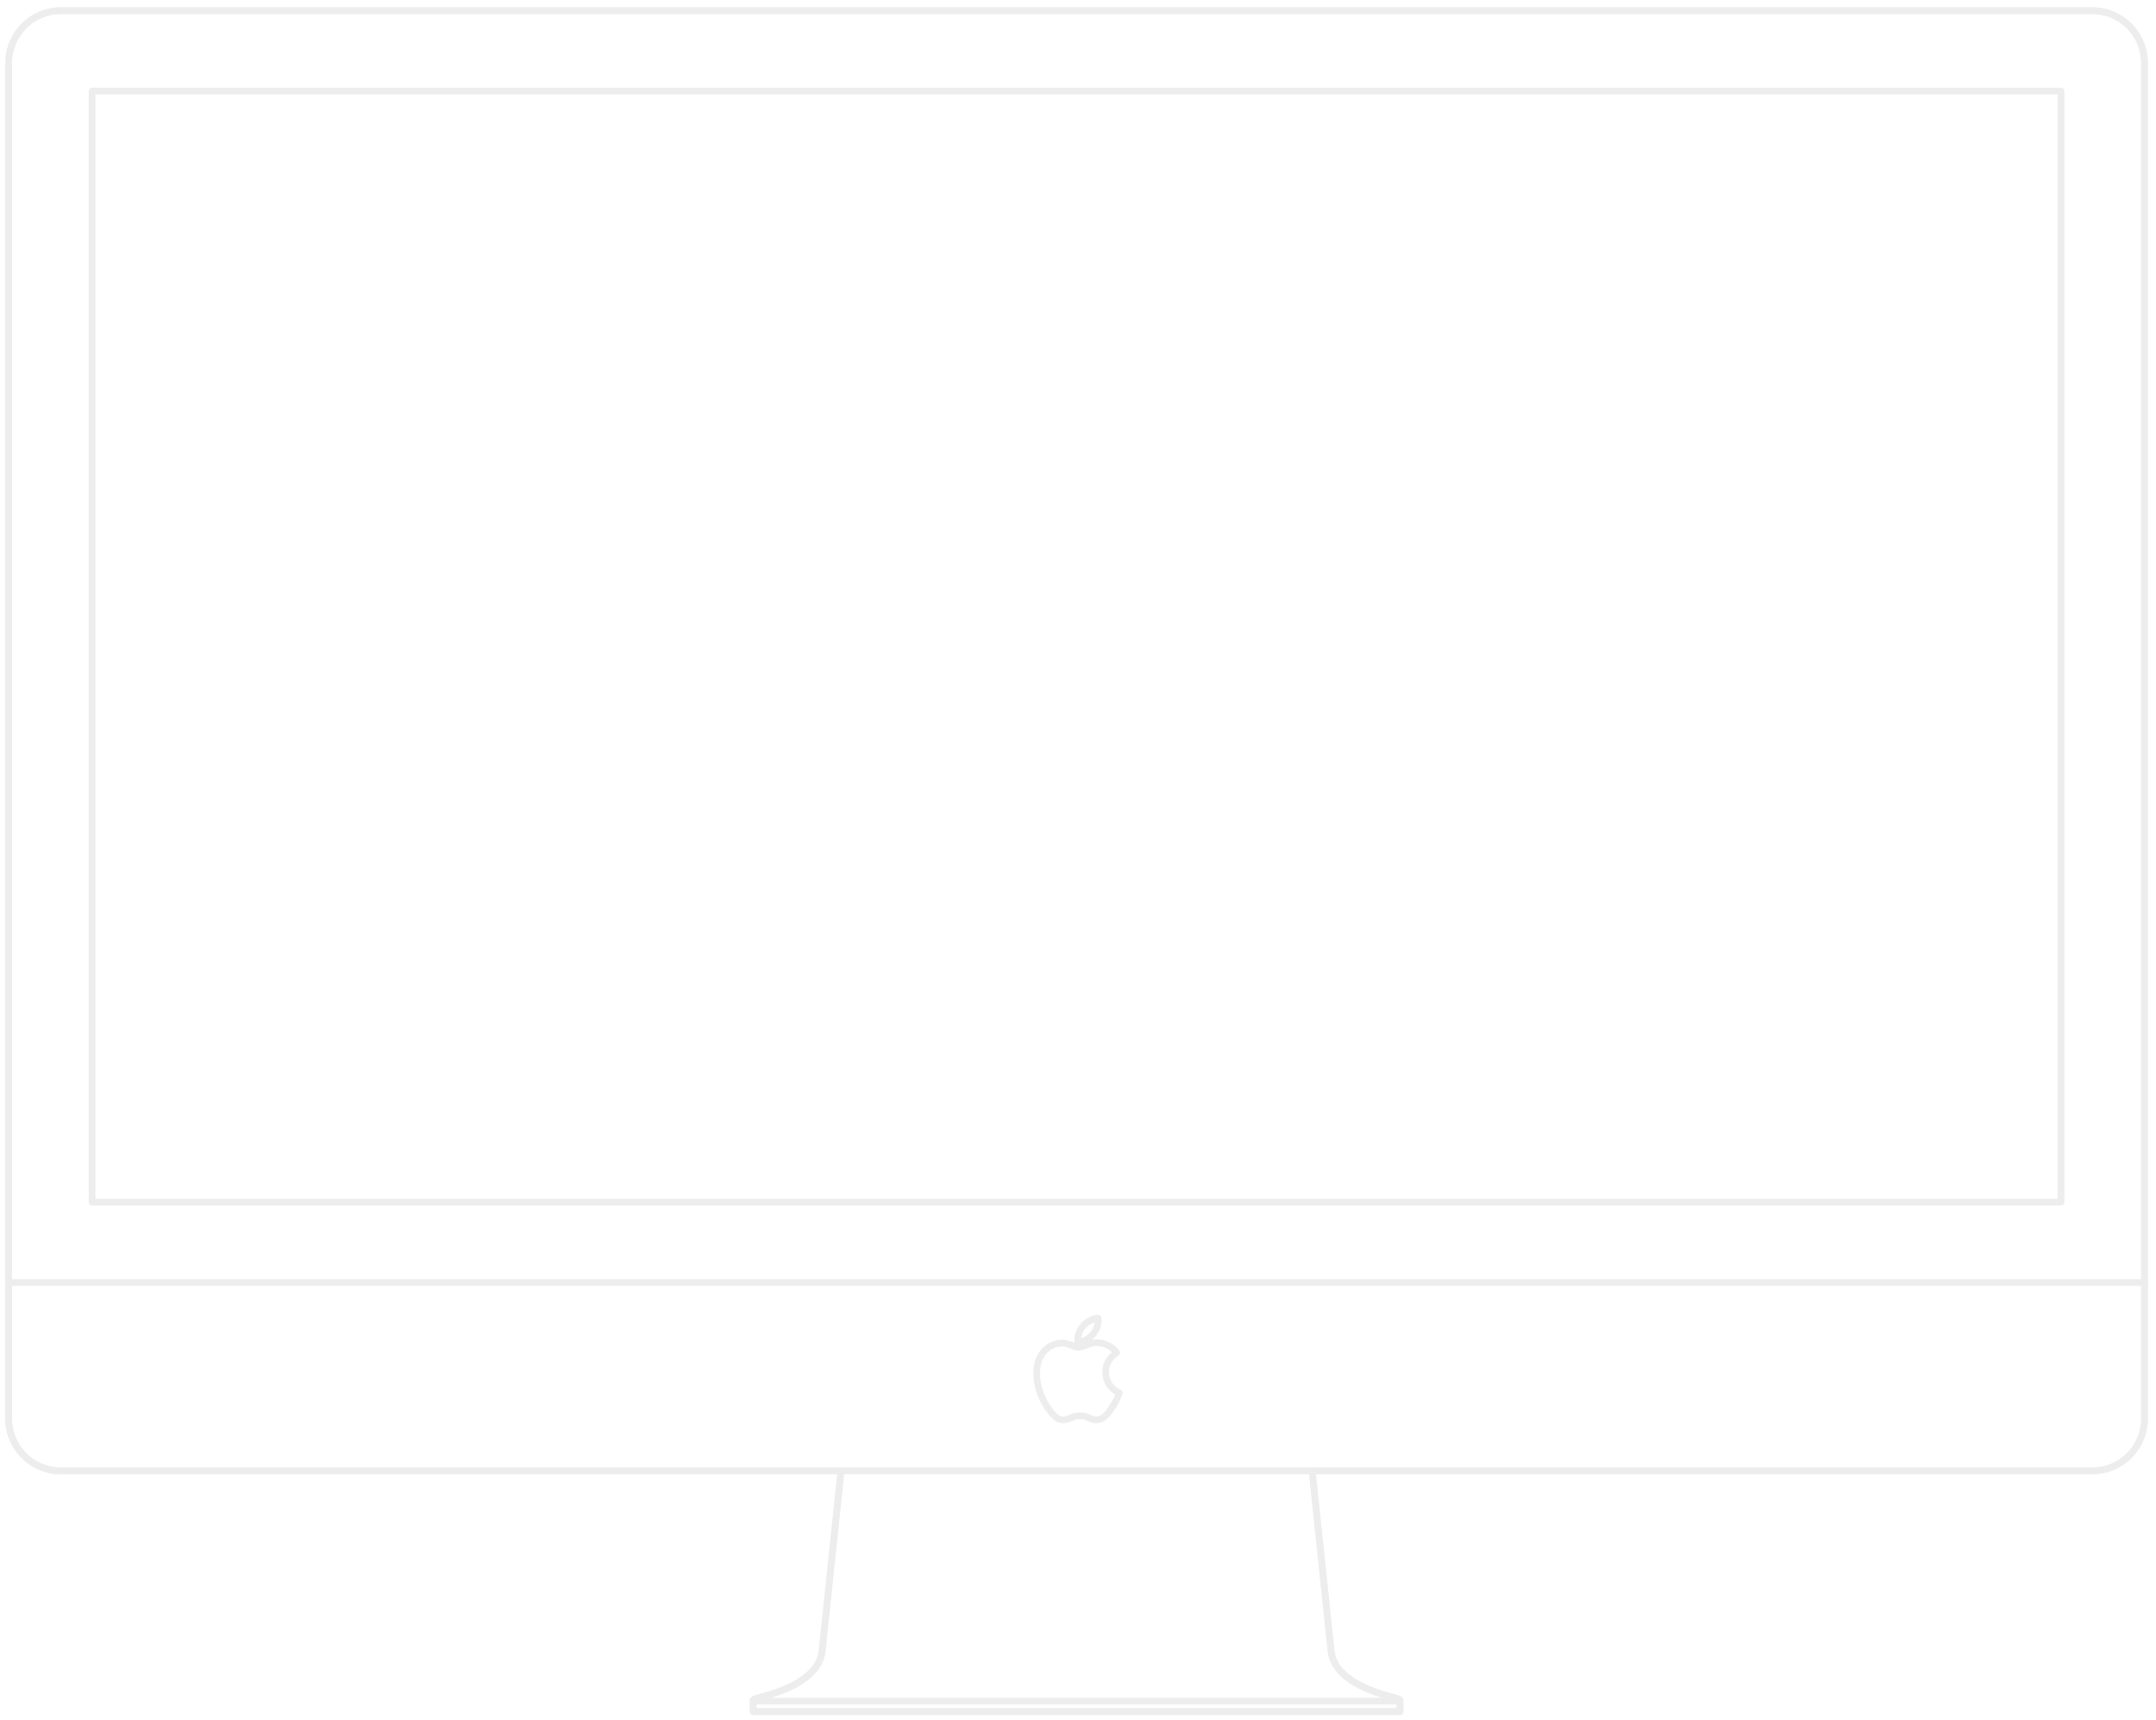 <svg width="322" height="257" viewBox="0 0 322 257" fill="none" xmlns="http://www.w3.org/2000/svg">
<g opacity="0.5">
<path d="M165.127 205C165.121 204.5 165.231 203.997 165.453 203.547C165.735 202.978 166.178 202.49 166.708 202.142L166.765 202.107C166.511 201.732 166.182 201.408 165.802 201.165C165.263 200.82 164.629 200.629 163.992 200.598C163.455 200.543 162.92 200.683 162.418 200.866C162.038 200.996 161.544 201.249 161.148 201.292C160.895 201.306 160.674 201.22 160.443 201.138L159.821 200.895C159.491 200.772 159.148 200.666 158.796 200.64C158.391 200.615 157.981 200.675 157.594 200.795C156.95 200.996 156.367 201.384 155.92 201.891C155.536 202.325 155.254 202.848 155.078 203.4C154.77 204.366 154.765 205.409 154.924 206.405C155.122 207.609 155.548 208.783 156.175 209.83C156.537 210.4 156.929 210.971 157.403 211.454C157.684 211.732 158.013 211.981 158.4 212.082C158.693 212.16 159.003 212.128 159.294 212.055C159.541 211.995 159.872 211.842 160.109 211.744C160.604 211.533 161.156 211.456 161.689 211.53C162.067 211.576 162.446 211.746 162.793 211.898C163.293 212.117 163.883 212.197 164.398 211.983C165.04 211.716 165.478 211.134 165.873 210.584C166.399 209.86 166.837 209.056 167.12 208.204L167.16 208.076L167.134 208.065C166.485 207.775 165.921 207.28 165.562 206.663C165.27 206.163 165.13 205.58 165.127 205Z" stroke="#DBDBDB" stroke-miterlimit="10" stroke-linecap="round" stroke-linejoin="round"/>
<path d="M160.972 200.426C161.443 200.462 161.915 200.324 162.324 200.095C162.889 199.783 163.341 199.288 163.638 198.716C163.924 198.168 164.076 197.538 164.007 196.92C163.575 196.939 163.155 197.085 162.774 197.286C162.244 197.565 161.783 197.979 161.468 198.491C161.111 199.062 160.884 199.748 160.972 200.426Z" stroke="#DBDBDB" stroke-miterlimit="10" stroke-linecap="round" stroke-linejoin="round"/>
<path d="M1.293 191.594H320.283" stroke="#DBDBDB" stroke-miterlimit="10" stroke-linecap="round" stroke-linejoin="round"/>
<path d="M9.084 219.737L8.95 219.736L8.815 219.732L8.681 219.726L8.547 219.718L8.412 219.708L8.279 219.695L8.145 219.68L8.012 219.662L7.879 219.643L7.746 219.62L7.614 219.596L7.482 219.57L7.35 219.541L7.22 219.51L7.089 219.476L6.96 219.441L6.831 219.402L6.702 219.363L6.575 219.32L6.447 219.276L6.322 219.229L6.196 219.18L6.072 219.129L5.948 219.075L5.826 219.02L5.704 218.963L5.583 218.903L5.463 218.841L5.345 218.778L5.227 218.712L5.111 218.644L4.996 218.574L4.883 218.503L4.77 218.428L4.659 218.353L4.548 218.275L4.44 218.196L4.333 218.115L4.226 218.031L4.122 217.946L4.019 217.859L3.918 217.771L3.818 217.68L3.72 217.589L3.623 217.495L3.528 217.399L3.435 217.302L3.342 217.203L3.252 217.104L3.164 217.002L3.078 216.899L2.993 216.793L2.91 216.687L2.829 216.58L2.75 216.471L2.672 216.36L2.597 216.248L2.524 216.136L2.452 216.021L2.382 215.906L2.315 215.789L2.249 215.672L2.186 215.552L2.124 215.432L2.065 215.311L2.007 215.189L1.952 215.066L1.899 214.942L1.849 214.817L1.8 214.692L1.753 214.565L1.709 214.438L1.667 214.31L1.626 214.181L1.589 214.051L1.553 213.921L1.52 213.79L1.488 213.659L1.46 213.527L1.433 213.395L1.409 213.262L1.387 213.129L1.367 212.996L1.35 212.861L1.335 212.728L1.322 212.593L1.312 212.459L1.304 212.324L1.298 212.189L1.295 212.054L1.293 211.919V9.417L1.295 9.282L1.298 9.147L1.304 9.013L1.312 8.878L1.322 8.743L1.335 8.609L1.35 8.475L1.367 8.341L1.387 8.207L1.409 8.074L1.433 7.941L1.46 7.809L1.488 7.678L1.52 7.546L1.553 7.415L1.589 7.285L1.626 7.156L1.667 7.027L1.709 6.899L1.753 6.772L1.8 6.645L1.849 6.519L1.899 6.394L1.952 6.271L2.007 6.147L2.065 6.025L2.124 5.904L2.186 5.784L2.249 5.665L2.315 5.547L2.382 5.431L2.452 5.315L2.524 5.201L2.597 5.088L2.672 4.976L2.75 4.865L2.829 4.757L2.91 4.649L2.993 4.543L3.078 4.438L3.164 4.335L3.252 4.233L3.342 4.133L3.435 4.034L3.528 3.937L3.623 3.842L3.72 3.748L3.818 3.656L3.918 3.566L4.019 3.477L4.122 3.39L4.226 3.305L4.333 3.222L4.44 3.141L4.548 3.061L4.659 2.984L4.77 2.908L4.883 2.834L4.996 2.762L5.111 2.692L5.227 2.625L5.345 2.559L5.463 2.495L5.583 2.433L5.704 2.374L5.826 2.316L5.948 2.261L6.072 2.208L6.196 2.157L6.322 2.107L6.447 2.061L6.575 2.016L6.702 1.974L6.831 1.934L6.96 1.895L7.089 1.86L7.22 1.827L7.35 1.796L7.482 1.767L7.614 1.74L7.746 1.716L7.879 1.694L8.012 1.674L8.145 1.657L8.279 1.641L8.412 1.628L8.547 1.618L8.681 1.61L8.815 1.604L8.95 1.601L9.084 1.599H312.492L312.626 1.601L312.761 1.604L312.895 1.61L313.03 1.618L313.164 1.628L313.297 1.641L313.431 1.657L313.564 1.674L313.697 1.694L313.83 1.716L313.963 1.74L314.095 1.767L314.226 1.796L314.357 1.827L314.487 1.86L314.616 1.895L314.745 1.934L314.874 1.974L315.001 2.016L315.129 2.061L315.255 2.107L315.38 2.157L315.504 2.208L315.628 2.261L315.751 2.316L315.873 2.374L315.993 2.433L316.113 2.495L316.231 2.559L316.349 2.625L316.465 2.692L316.58 2.762L316.694 2.834L316.806 2.908L316.918 2.984L317.028 3.061L317.136 3.141L317.243 3.222L317.35 3.305L317.454 3.39L317.557 3.477L317.658 3.566L317.758 3.656L317.856 3.748L317.953 3.842L318.048 3.937L318.141 4.034L318.234 4.133L318.324 4.233L318.412 4.335L318.498 4.438L318.583 4.543L318.666 4.649L318.747 4.757L318.826 4.865L318.904 4.976L318.979 5.088L319.052 5.201L319.124 5.315L319.194 5.431L319.261 5.547L319.327 5.665L319.39 5.784L319.452 5.904L319.511 6.025L319.569 6.147L319.624 6.271L319.677 6.394L319.728 6.519L319.776 6.645L319.823 6.772L319.868 6.899L319.91 7.027L319.95 7.156L319.987 7.285L320.023 7.415L320.057 7.546L320.088 7.678L320.116 7.809L320.143 7.941L320.167 8.074L320.189 8.207L320.209 8.341L320.226 8.475L320.241 8.609L320.254 8.743L320.264 8.878L320.272 9.013L320.278 9.147L320.282 9.282L320.283 9.417V211.919L320.282 212.054L320.278 212.189L320.272 212.324L320.264 212.459L320.254 212.593L320.241 212.728L320.226 212.861L320.209 212.996L320.189 213.129L320.167 213.262L320.143 213.395L320.116 213.527L320.088 213.659L320.057 213.79L320.023 213.921L319.987 214.051L319.95 214.181L319.91 214.31L319.868 214.438L319.823 214.565L319.776 214.692L319.728 214.817L319.677 214.942L319.624 215.066L319.569 215.189L319.511 215.311L319.452 215.432L319.39 215.552L319.327 215.672L319.261 215.789L319.194 215.906L319.124 216.021L319.052 216.136L318.979 216.248L318.904 216.36L318.826 216.471L318.747 216.58L318.666 216.687L318.583 216.793L318.498 216.899L318.412 217.002L318.324 217.104L318.234 217.203L318.141 217.302L318.048 217.399L317.953 217.495L317.856 217.589L317.758 217.68L317.658 217.771L317.557 217.859L317.454 217.946L317.35 218.031L317.243 218.115L317.136 218.196L317.028 218.275L316.918 218.353L316.806 218.428L316.694 218.503L316.58 218.574L316.465 218.644L316.349 218.712L316.231 218.778L316.113 218.841L315.993 218.903L315.873 218.963L315.751 219.02L315.628 219.075L315.504 219.129L315.38 219.18L315.255 219.229L315.129 219.276L315.001 219.32L314.874 219.363L314.745 219.402L314.616 219.441L314.487 219.476L314.357 219.51L314.226 219.541L314.095 219.57L313.963 219.596L313.83 219.62L313.697 219.643L313.564 219.662L313.431 219.68L313.297 219.695L313.164 219.708L313.03 219.718L312.895 219.726L312.761 219.732L312.626 219.736L312.492 219.737H9.084Z" stroke="#DBDBDB" stroke-miterlimit="10" stroke-linecap="round" stroke-linejoin="round"/>
<path d="M307.818 13.609H13.759V179.585H307.818V13.609Z" stroke="#DBDBDB" stroke-miterlimit="10" stroke-linecap="round" stroke-linejoin="round"/>
<path d="M112.486 254.014V255.697H160.789H209.091V254.014" stroke="#DBDBDB" stroke-miterlimit="10" stroke-linecap="round" stroke-linejoin="round"/>
<path d="M195.969 219.737L198.785 246.58L198.793 246.652L198.802 246.723L198.812 246.795L198.823 246.866L198.835 246.937L198.848 247.008L198.862 247.078L198.877 247.148L198.893 247.218L198.909 247.287L198.927 247.357L198.946 247.426L198.965 247.494L198.986 247.563L199.008 247.631L199.03 247.698L199.054 247.766L199.079 247.833L199.104 247.9L199.131 247.967L199.159 248.033L199.187 248.099L199.217 248.165L199.247 248.23L199.279 248.296L199.311 248.361L199.344 248.425L199.379 248.489L199.414 248.553L199.451 248.618L199.488 248.681L199.526 248.744L199.565 248.807L199.605 248.87L199.646 248.932L199.689 248.994L199.732 249.056L199.776 249.117L199.821 249.179L199.867 249.239L199.914 249.3L199.962 249.361L200.011 249.421L200.061 249.481L200.112 249.54L200.164 249.6L200.217 249.658L200.271 249.717L200.326 249.776L200.382 249.834L200.439 249.892L200.497 249.949L200.555 250.006L200.615 250.063L200.675 250.12L200.737 250.176L200.8 250.232L200.864 250.288L200.928 250.344L200.994 250.399L201.061 250.454L201.128 250.509L201.196 250.564L201.266 250.618L201.336 250.672L201.408 250.725L201.48 250.778L201.553 250.831L201.703 250.937L201.857 251.04L202.014 251.143L202.175 251.245L202.341 251.345L202.51 251.445L202.683 251.543L202.86 251.64L203.04 251.736L203.225 251.831L203.414 251.925L203.606 252.017L203.803 252.109L204.003 252.199L204.207 252.288L204.416 252.377L204.628 252.464L204.843 252.549L205.063 252.634L205.287 252.718L205.515 252.8L205.746 252.881L205.981 252.962L206.221 253.04L206.464 253.118L206.711 253.195L207.218 253.345L207.739 253.49L208.026 253.568L208.156 253.605L208.278 253.641L208.391 253.675L208.496 253.708L208.592 253.741L208.637 253.756L208.68 253.772L208.721 253.787L208.76 253.801L208.796 253.816L208.83 253.83L208.863 253.843C208.878 253.85 208.893 253.857 208.893 253.857C208.907 253.863 208.921 253.87 208.921 253.87C208.935 253.876 208.947 253.882 208.947 253.882C208.959 253.888 208.97 253.894 208.97 253.894C208.981 253.901 208.992 253.907 208.992 253.907C209.006 253.915 209.011 253.918 209.011 253.918C209.025 253.927 209.029 253.93 209.029 253.93C209.044 253.941 209.047 253.944 209.047 253.944C209.063 253.957 209.066 253.96 209.066 253.96C209.079 253.975 209.08 253.977 209.08 253.977C209.088 253.992 209.088 253.994 209.088 253.994C209.09 254.008 209.09 254.01 209.09 254.01C209.086 254.025 209.084 254.027 209.084 254.027C209.072 254.041 209.07 254.043 209.07 254.043C209.057 254.052 209.054 254.054 209.054 254.054C209.041 254.06 209.037 254.062 209.037 254.062C209.025 254.067 209.021 254.069 209.021 254.069C209.007 254.074 209.002 254.075 209.002 254.075C208.987 254.08 208.982 254.081 208.982 254.081C208.976 254.083 208.965 254.085 208.965 254.085C208.953 254.088 208.941 254.091 208.941 254.091C208.928 254.093 208.914 254.095 208.914 254.095C208.9 254.098 208.886 254.1 208.886 254.1C208.871 254.102 208.855 254.105 208.855 254.105L208.839 254.107L208.805 254.111L208.77 254.114L208.731 254.118L208.691 254.12L208.649 254.123L208.604 254.125L208.558 254.127L208.459 254.131L208.35 254.133L208.234 254.133H160.789H113.344L113.228 254.133L113.12 254.131L113.02 254.127L112.974 254.125L112.929 254.123L112.887 254.12L112.847 254.118L112.808 254.114L112.773 254.111L112.739 254.107L112.723 254.105L112.708 254.103C112.693 254.101 112.678 254.098 112.678 254.098C112.664 254.095 112.65 254.093 112.65 254.093C112.638 254.091 112.625 254.088 112.625 254.088C112.613 254.085 112.602 254.083 112.602 254.083C112.591 254.08 112.586 254.079 112.586 254.079C112.571 254.074 112.566 254.073 112.566 254.073C112.553 254.068 112.549 254.066 112.549 254.066C112.533 254.06 112.53 254.058 112.53 254.058C112.515 254.05 112.512 254.048 112.512 254.048C112.497 254.034 112.495 254.032 112.495 254.032C112.488 254.017 112.487 254.015 112.487 254.015C112.486 254.002 112.487 254 112.487 254C112.492 253.986 112.494 253.983 112.494 253.983C112.505 253.968 112.507 253.965 112.507 253.965C112.52 253.952 112.523 253.95 112.523 253.95C112.536 253.939 112.54 253.936 112.54 253.936C112.552 253.928 112.556 253.925 112.556 253.925C112.57 253.916 112.575 253.913 112.575 253.913C112.585 253.907 112.595 253.901 112.595 253.901C112.605 253.895 112.618 253.889 112.618 253.889C112.63 253.883 112.642 253.876 112.642 253.876C112.656 253.87 112.669 253.863 112.669 253.863C112.683 253.857 112.698 253.85 112.698 253.85C112.714 253.843 112.746 253.83 112.746 253.83L112.78 253.816L112.817 253.801L112.855 253.787L112.896 253.772L112.939 253.756L112.984 253.741L113.08 253.708L113.185 253.675L113.299 253.641L113.42 253.605L113.551 253.568L113.837 253.49L114.359 253.345L114.865 253.195L115.112 253.118L115.356 253.04L115.595 252.962L115.83 252.881L116.061 252.8L116.289 252.718L116.513 252.634L116.733 252.549L116.949 252.464L117.16 252.377L117.369 252.288L117.573 252.199L117.774 252.109L117.97 252.017L118.162 251.925L118.351 251.831L118.536 251.736L118.717 251.64L118.894 251.543L119.066 251.445L119.236 251.345L119.401 251.245L119.562 251.143L119.72 251.04L119.873 250.937L120.023 250.831L120.096 250.778L120.169 250.725L120.24 250.672L120.311 250.618L120.38 250.564L120.448 250.509L120.516 250.454L120.582 250.399L120.648 250.344L120.713 250.288L120.776 250.232L120.839 250.176L120.901 250.12L120.961 250.063L121.021 250.006L121.08 249.949L121.137 249.892L121.194 249.834L121.25 249.776L121.305 249.717L121.359 249.658L121.412 249.6L121.463 249.54L121.515 249.481L121.564 249.421L121.613 249.361L121.661 249.3L121.708 249.239L121.755 249.179L121.8 249.117L121.844 249.056L121.887 248.994L121.929 248.932L121.97 248.87L122.011 248.807L122.05 248.744L122.088 248.681L122.126 248.618L122.162 248.553L122.198 248.489L122.232 248.425L122.265 248.361L122.298 248.296L122.329 248.23L122.36 248.165L122.389 248.099L122.417 248.033L122.445 247.967L122.472 247.9L122.497 247.833L122.522 247.766L122.546 247.698L122.569 247.631L122.59 247.563L122.611 247.494L122.63 247.426L122.649 247.357L122.667 247.287L122.684 247.218L122.7 247.148L122.715 247.078L122.729 247.008L122.742 246.937L122.754 246.866L122.765 246.795L122.775 246.723L122.784 246.652L122.792 246.58L125.608 219.737" stroke="#DBDBDB" stroke-miterlimit="10" stroke-linecap="round" stroke-linejoin="round"/>
<path d="M9.084 219.737L8.998 219.736L8.911 219.735L8.824 219.732L8.737 219.729L8.65 219.724L8.562 219.719L8.474 219.712L8.385 219.705L8.296 219.696L8.207 219.686L8.117 219.676L8.028 219.664L7.938 219.651L7.848 219.637L7.758 219.622L7.668 219.606L7.577 219.589L7.486 219.57L7.395 219.551L7.304 219.53L7.213 219.508L7.122 219.485L7.032 219.46L6.941 219.435L6.85 219.408L6.759 219.38L6.669 219.351L6.578 219.321L6.487 219.289L6.397 219.257L6.307 219.223L6.217 219.188L6.127 219.152L6.037 219.114L5.948 219.075L5.859 219.036L5.771 218.994L5.682 218.952L5.594 218.908L5.507 218.864L5.42 218.818L5.333 218.77L5.246 218.722L5.16 218.673L5.075 218.622L4.99 218.57L4.906 218.517L4.822 218.463L4.739 218.408L4.656 218.351L4.574 218.294L4.493 218.235L4.412 218.175L4.332 218.114L4.253 218.052L4.174 217.989L4.096 217.925L4.019 217.859L3.943 217.793L3.868 217.726L3.793 217.657L3.72 217.588L3.648 217.518L3.576 217.447L3.505 217.375L3.435 217.302L3.366 217.228L3.298 217.154L3.231 217.078L3.165 217.002L3.1 216.925L3.036 216.847L2.973 216.768L2.911 216.688L2.85 216.608L2.791 216.527L2.732 216.445L2.675 216.363L2.618 216.28L2.563 216.196L2.51 216.112L2.456 216.028L2.405 215.943L2.354 215.857L2.305 215.771L2.257 215.684L2.21 215.597L2.164 215.509L2.12 215.421L2.076 215.333L2.034 215.244L1.993 215.155L1.953 215.066L1.915 214.976L1.877 214.886L1.841 214.796L1.806 214.706L1.772 214.615L1.74 214.525L1.708 214.434L1.678 214.343L1.649 214.252L1.622 214.161L1.595 214.07L1.569 213.979L1.545 213.887L1.522 213.796L1.5 213.705L1.479 213.614L1.459 213.523L1.441 213.432L1.424 213.341L1.408 213.251L1.393 213.16L1.379 213.07L1.366 212.98L1.355 212.89L1.344 212.8L1.334 212.71L1.326 212.621L1.318 212.532L1.312 212.444L1.306 212.356L1.302 212.268L1.298 212.18L1.295 212.093L1.294 212.006L1.293 211.92V191.595V9.417L1.294 9.331L1.295 9.244L1.298 9.157L1.302 9.069L1.306 8.982L1.312 8.893L1.318 8.805L1.326 8.716L1.334 8.627L1.344 8.537L1.355 8.447L1.366 8.358L1.379 8.267L1.393 8.177L1.408 8.086L1.424 7.996L1.441 7.905L1.459 7.814L1.479 7.723L1.5 7.632L1.522 7.541L1.545 7.45L1.569 7.359L1.595 7.268L1.622 7.176L1.649 7.085L1.678 6.994L1.708 6.903L1.74 6.812L1.772 6.722L1.806 6.631L1.841 6.541L1.877 6.451L1.915 6.361L1.953 6.271L1.993 6.182L2.034 6.093L2.076 6.005L2.12 5.916L2.164 5.829L2.21 5.741L2.257 5.654L2.305 5.567L2.354 5.481L2.405 5.395L2.456 5.31L2.51 5.225L2.563 5.141L2.618 5.057L2.675 4.974L2.732 4.892L2.791 4.81L2.85 4.729L2.911 4.649L2.973 4.569L3.036 4.49L3.1 4.412L3.165 4.335L3.231 4.259L3.298 4.184L3.366 4.109L3.435 4.035L3.505 3.962L3.576 3.89L3.648 3.819L3.72 3.749L3.793 3.68L3.868 3.612L3.943 3.544L4.019 3.478L4.096 3.413L4.174 3.348L4.253 3.285L4.332 3.223L4.412 3.162L4.493 3.102L4.574 3.044L4.656 2.986L4.739 2.93L4.822 2.874L4.906 2.82L4.99 2.767L5.075 2.715L5.16 2.664L5.246 2.615L5.333 2.567L5.42 2.519L5.507 2.474L5.594 2.429L5.682 2.385L5.771 2.343L5.859 2.302L5.948 2.262L6.037 2.223L6.127 2.186L6.217 2.149L6.307 2.114L6.397 2.08L6.487 2.048L6.578 2.016L6.669 1.986L6.759 1.957L6.85 1.929L6.941 1.902L7.032 1.877L7.122 1.852L7.213 1.829L7.304 1.807L7.395 1.786L7.485 1.766L7.576 1.748L7.667 1.73L7.757 1.714L7.847 1.699L7.937 1.685L8.027 1.672L8.117 1.661L8.206 1.65L8.295 1.641L8.384 1.632L8.473 1.624L8.561 1.618L8.649 1.612L8.736 1.607L8.824 1.604L8.911 1.601L8.997 1.6L9.083 1.599H312.491L312.577 1.6L312.664 1.601L312.751 1.604L312.838 1.607L312.926 1.612L313.014 1.618L313.102 1.624L313.19 1.632L313.279 1.641L313.369 1.65L313.458 1.661L313.547 1.672L313.637 1.685L313.728 1.699L313.818 1.714L313.908 1.73L313.998 1.748L314.089 1.766L314.18 1.786L314.271 1.806L314.361 1.829L314.452 1.852L314.543 1.876L314.634 1.902L314.724 1.929L314.815 1.956L314.906 1.985L314.997 2.016L315.087 2.047L315.178 2.08L315.268 2.113L315.358 2.148L315.448 2.185L315.537 2.223L315.627 2.261L315.715 2.301L315.804 2.342L315.892 2.385L315.98 2.428L316.068 2.473L316.155 2.519L316.242 2.566L316.328 2.615L316.414 2.664L316.5 2.714L316.585 2.766L316.669 2.82L316.753 2.874L316.836 2.929L316.919 2.986L317.001 3.043L317.082 3.102L317.163 3.162L317.243 3.222L317.322 3.284L317.401 3.348L317.479 3.412L317.555 3.477L317.631 3.543L317.706 3.611L317.781 3.679L317.854 3.748L317.927 3.819L317.999 3.889L318.07 3.962L318.139 4.034L318.209 4.108L318.277 4.183L318.344 4.258L318.41 4.335L318.475 4.412L318.539 4.49L318.602 4.569L318.664 4.648L318.724 4.729L318.784 4.809L318.843 4.891L318.9 4.973L318.956 5.056L319.011 5.14L319.065 5.224L319.118 5.309L319.17 5.394L319.22 5.48L319.269 5.566L319.318 5.653L319.365 5.74L319.411 5.828L319.455 5.916L319.499 6.004L319.541 6.092L319.582 6.182L319.622 6.271L319.66 6.36L319.698 6.45L319.734 6.54L319.769 6.631L319.803 6.721L319.835 6.812L319.866 6.903L319.897 6.994L319.926 7.085L319.953 7.176L319.98 7.267L320.006 7.358L320.03 7.449L320.053 7.54L320.075 7.631L320.096 7.722L320.115 7.813L320.133 7.904L320.151 7.995L320.167 8.086L320.182 8.176L320.196 8.267L320.209 8.357L320.22 8.447L320.231 8.536L320.24 8.626L320.249 8.715L320.256 8.804L320.263 8.893L320.268 8.981L320.273 9.069L320.276 9.156L320.279 9.243L320.281 9.33L320.281 9.417V191.594V211.919L320.281 212.005L320.279 212.092L320.276 212.179L320.273 212.267L320.268 212.355L320.263 212.443L320.256 212.532L320.249 212.621L320.24 212.71L320.231 212.799L320.22 212.889L320.209 212.979L320.196 213.069L320.182 213.16L320.167 213.25L320.151 213.34L320.133 213.431L320.115 213.523L320.096 213.614L320.075 213.705L320.053 213.796L320.03 213.887L320.006 213.978L319.98 214.069L319.953 214.16L319.926 214.251L319.897 214.342L319.866 214.433L319.835 214.524L319.803 214.615L319.769 214.705L319.734 214.795L319.698 214.886L319.66 214.975L319.622 215.065L319.582 215.154L319.541 215.243L319.499 215.332L319.455 215.421L319.411 215.508L319.365 215.596L319.318 215.683L319.269 215.77L319.22 215.856L319.17 215.942L319.118 216.027L319.065 216.111L319.011 216.196L318.956 216.279L318.9 216.362L318.843 216.445L318.785 216.528L318.726 216.609L318.665 216.689L318.603 216.768L318.54 216.847L318.476 216.926L318.411 217.002L318.345 217.079L318.278 217.154L318.21 217.229L318.141 217.303L318.071 217.375L318 217.448L317.928 217.518L317.856 217.589L317.782 217.658L317.708 217.726L317.633 217.794L317.557 217.86L317.48 217.925L317.402 217.989L317.323 218.053L317.244 218.115L317.164 218.175L317.083 218.236L317.002 218.294L316.92 218.352L316.837 218.408L316.754 218.464L316.67 218.517L316.586 218.571L316.501 218.623L316.416 218.673L316.33 218.723L316.243 218.771L316.156 218.818L316.069 218.864L315.982 218.909L315.894 218.953L315.805 218.995L315.717 219.036L315.628 219.076L315.539 219.114L315.449 219.152L315.359 219.189L315.269 219.224L315.179 219.257L315.089 219.29L314.998 219.322L314.907 219.352L314.817 219.381L314.726 219.409L314.635 219.436L314.544 219.461L314.454 219.485L314.363 219.508L314.272 219.531L314.181 219.552L314.091 219.571L314 219.589L313.909 219.607L313.819 219.623L313.729 219.638L313.639 219.652L313.549 219.665L313.459 219.676L313.37 219.687L313.281 219.697L313.192 219.705L313.103 219.713L313.015 219.72L312.927 219.725L312.84 219.73L312.752 219.733L312.665 219.736L312.579 219.737L312.493 219.738H195.969L198.785 246.58L198.793 246.653L198.802 246.724L198.812 246.796L198.823 246.867L198.835 246.938L198.848 247.009L198.862 247.079L198.876 247.149L198.893 247.219L198.909 247.288L198.927 247.357L198.946 247.426L198.965 247.495L198.986 247.563L199.008 247.631L199.03 247.699L199.054 247.766L199.079 247.834L199.104 247.9L199.131 247.967L199.159 248.033L199.187 248.099L199.217 248.166L199.247 248.231L199.278 248.296L199.311 248.361L199.344 248.426L199.379 248.49L199.414 248.554L199.451 248.618L199.487 248.682L199.526 248.745L199.565 248.808L199.605 248.87L199.646 248.933L199.688 248.995L199.731 249.057L199.776 249.118L199.821 249.179L199.867 249.24L199.914 249.301L199.962 249.362L200.011 249.422L200.061 249.482L200.112 249.541L200.164 249.6L200.217 249.659L200.271 249.718L200.326 249.776L200.382 249.834L200.439 249.892L200.496 249.95L200.555 250.007L200.615 250.064L200.675 250.12L200.737 250.177L200.8 250.233L200.864 250.289L200.928 250.344L200.994 250.4L201.06 250.455L201.128 250.51L201.196 250.564L201.266 250.618L201.336 250.672L201.407 250.725L201.48 250.779L201.553 250.832L201.703 250.937L201.856 251.041L202.014 251.144L202.175 251.246L202.34 251.346L202.51 251.445L202.683 251.544L202.859 251.641L203.04 251.737L203.225 251.832L203.414 251.925L203.606 252.018L203.803 252.11L204.003 252.2L204.207 252.289L204.416 252.377L204.627 252.464L204.843 252.55L205.063 252.635L205.287 252.719L205.515 252.801L205.746 252.882L205.981 252.962L206.221 253.041L206.464 253.119L206.711 253.196L207.218 253.345L207.739 253.491L208.062 253.579L208.207 253.621L208.341 253.661L208.464 253.7L208.575 253.737L208.627 253.754L208.676 253.772L208.723 253.789L208.766 253.805L208.807 253.822L208.846 253.837L208.864 253.845L208.881 253.852L208.898 253.859L208.914 253.867C208.93 253.874 208.944 253.882 208.944 253.882C208.958 253.889 208.971 253.896 208.971 253.896C208.983 253.903 208.989 253.906 208.989 253.906C209 253.913 209.006 253.916 209.006 253.916C209.021 253.926 209.026 253.929 209.026 253.929C209.039 253.938 209.043 253.942 209.043 253.942C209.058 253.954 209.059 253.955 209.059 253.955C209.074 253.97 209.075 253.971 209.075 253.971C209.085 253.987 209.086 253.988 209.086 253.988C209.09 254.003 209.09 254.004 209.09 254.004C209.09 254.015 209.09 255.697 209.09 255.697H160.787H112.484V254.015C112.484 253.999 112.485 253.998 112.485 253.998C112.491 253.983 112.492 253.981 112.492 253.981C112.502 253.967 112.504 253.966 112.504 253.966C112.519 253.951 112.521 253.95 112.521 253.95C112.534 253.939 112.538 253.936 112.538 253.936C112.552 253.926 112.557 253.923 112.557 253.923C112.567 253.916 112.573 253.913 112.573 253.913C112.584 253.906 112.59 253.903 112.59 253.903C112.603 253.896 112.616 253.888 112.616 253.888C112.63 253.881 112.644 253.874 112.644 253.874C112.66 253.867 112.675 253.859 112.675 253.859L112.692 253.852L112.709 253.845L112.728 253.837L112.766 253.822L112.807 253.805L112.851 253.789L112.897 253.772L112.946 253.754L112.998 253.737L113.109 253.7L113.232 253.661L113.366 253.621L113.511 253.579L113.834 253.491L114.356 253.345L114.862 253.196L115.109 253.119L115.353 253.041L115.592 252.962L115.827 252.882L116.059 252.801L116.286 252.719L116.51 252.635L116.73 252.55L116.946 252.464L117.158 252.377L117.366 252.289L117.57 252.2L117.771 252.11L117.967 252.018L118.159 251.925L118.348 251.832L118.533 251.737L118.714 251.641L118.891 251.544L119.063 251.445L119.233 251.346L119.398 251.246L119.56 251.144L119.717 251.041L119.87 250.937L120.02 250.832L120.093 250.779L120.166 250.725L120.237 250.672L120.308 250.618L120.377 250.564L120.446 250.51L120.513 250.455L120.579 250.4L120.645 250.344L120.71 250.289L120.774 250.233L120.836 250.177L120.898 250.12L120.958 250.064L121.018 250.007L121.077 249.95L121.135 249.892L121.191 249.834L121.247 249.776L121.302 249.718L121.356 249.659L121.409 249.6L121.461 249.541L121.512 249.482L121.561 249.422L121.611 249.362L121.658 249.301L121.705 249.24L121.752 249.179L121.797 249.118L121.841 249.057L121.884 248.995L121.926 248.933L121.967 248.87L122.008 248.808L122.047 248.745L122.085 248.682L122.123 248.618L122.159 248.554L122.195 248.49L122.229 248.426L122.263 248.361L122.295 248.296L122.326 248.231L122.357 248.166L122.386 248.099L122.415 248.033L122.442 247.967L122.469 247.9L122.495 247.834L122.519 247.766L122.543 247.699L122.566 247.631L122.587 247.563L122.608 247.495L122.628 247.426L122.646 247.357L122.665 247.288L122.681 247.219L122.698 247.149L122.712 247.079L122.726 247.009L122.739 246.938L122.751 246.867L122.762 246.796L122.772 246.724L122.781 246.653L122.789 246.58L125.605 219.738L9.084 219.737Z" stroke="#DBDBDB" stroke-miterlimit="10" stroke-linecap="round" stroke-linejoin="round"/>
</g>
</svg>
